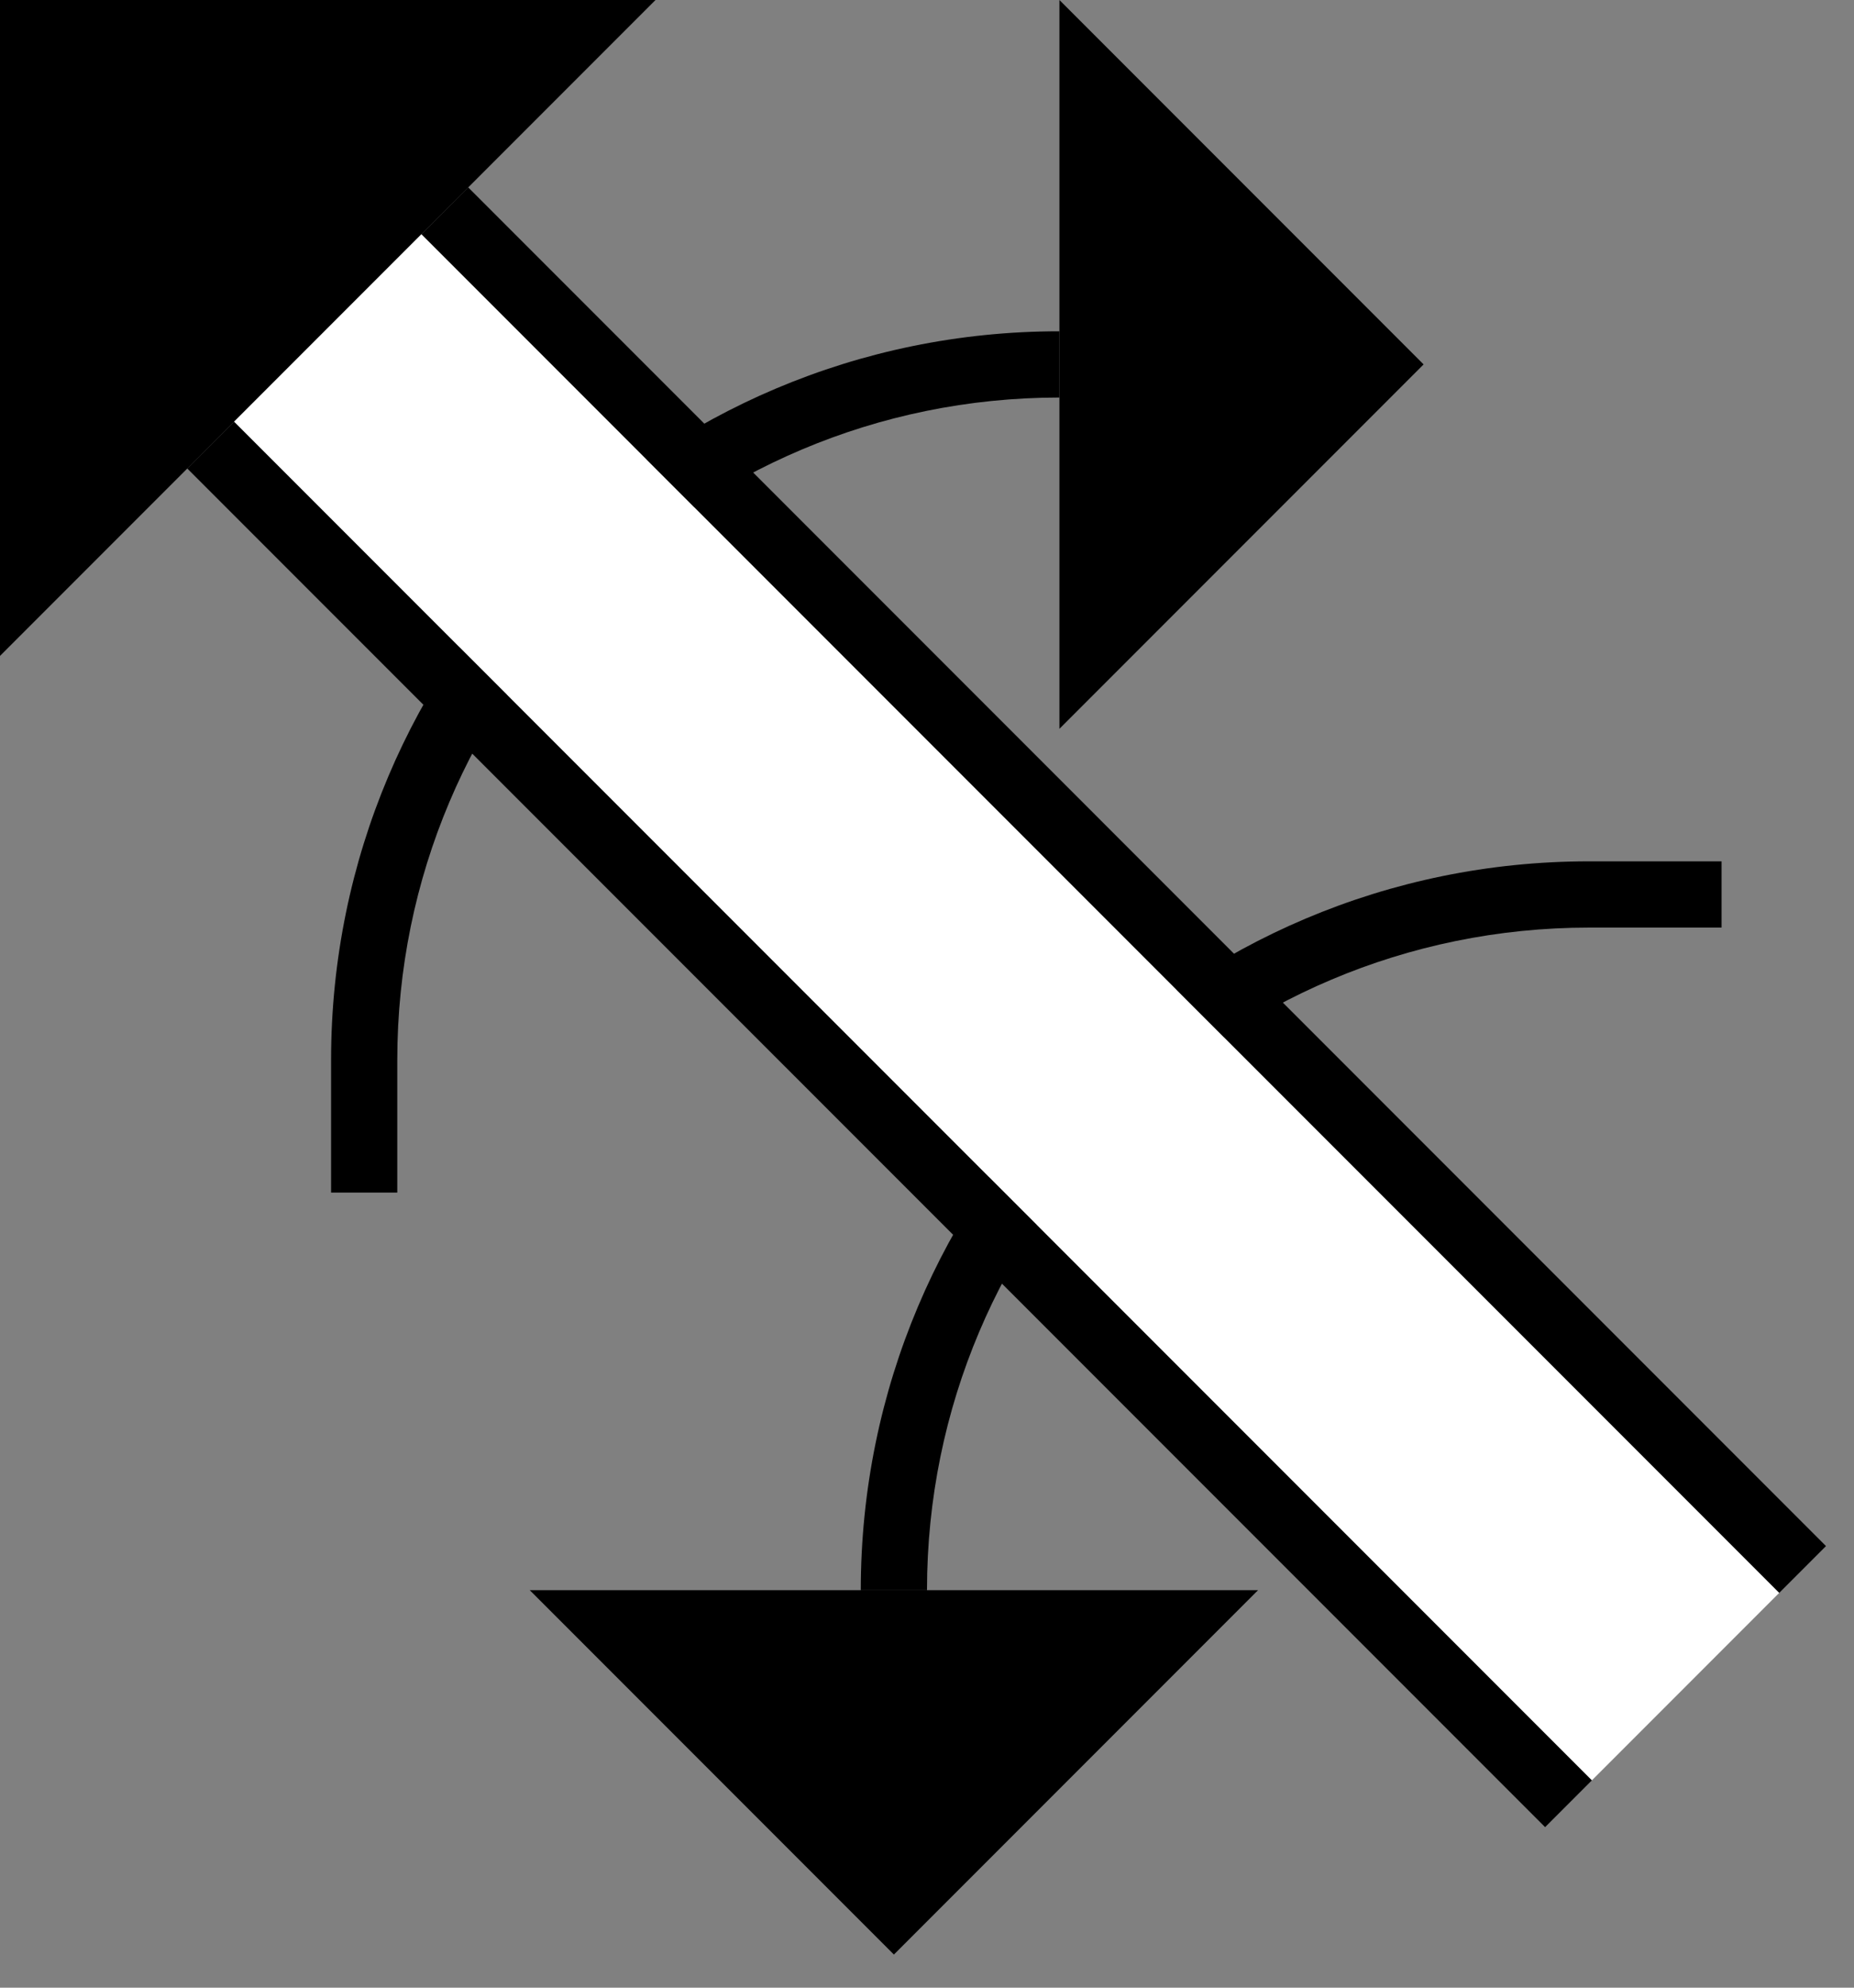 <svg xmlns="http://www.w3.org/2000/svg" version="1.0" width="28" height="30"><rect width="100%" height="100%" fill="#808080" stroke="none"/><path d="M16 11l5.5-5.5L16 0v11zM9.9 0L0 9.9V0h9.9z"/><path d="M2.828 7.071l20.507 20.506.707-.707L3.536 6.364l-.708.707z"/><path d="M5 16C5 9.925 9.925 5 16 5v1C10.477 6 6 10.477 6 16v2H5v-2z"/><path d="M6.364 3.536L26.87 24.042l.707-.707L7.071 2.828l-.707.708zM19 24l-5.5 5.5L8 24h11z"/><path d="M24 13c-6.075 0-11 4.925-11 11h1c0-5.523 4.477-10 10-10h2v-1h-2z"/><path d="M3.536 6.364L24.042 26.87l2.828-2.828L6.364 3.536 3.536 6.364z" fill="#fff"/></svg>